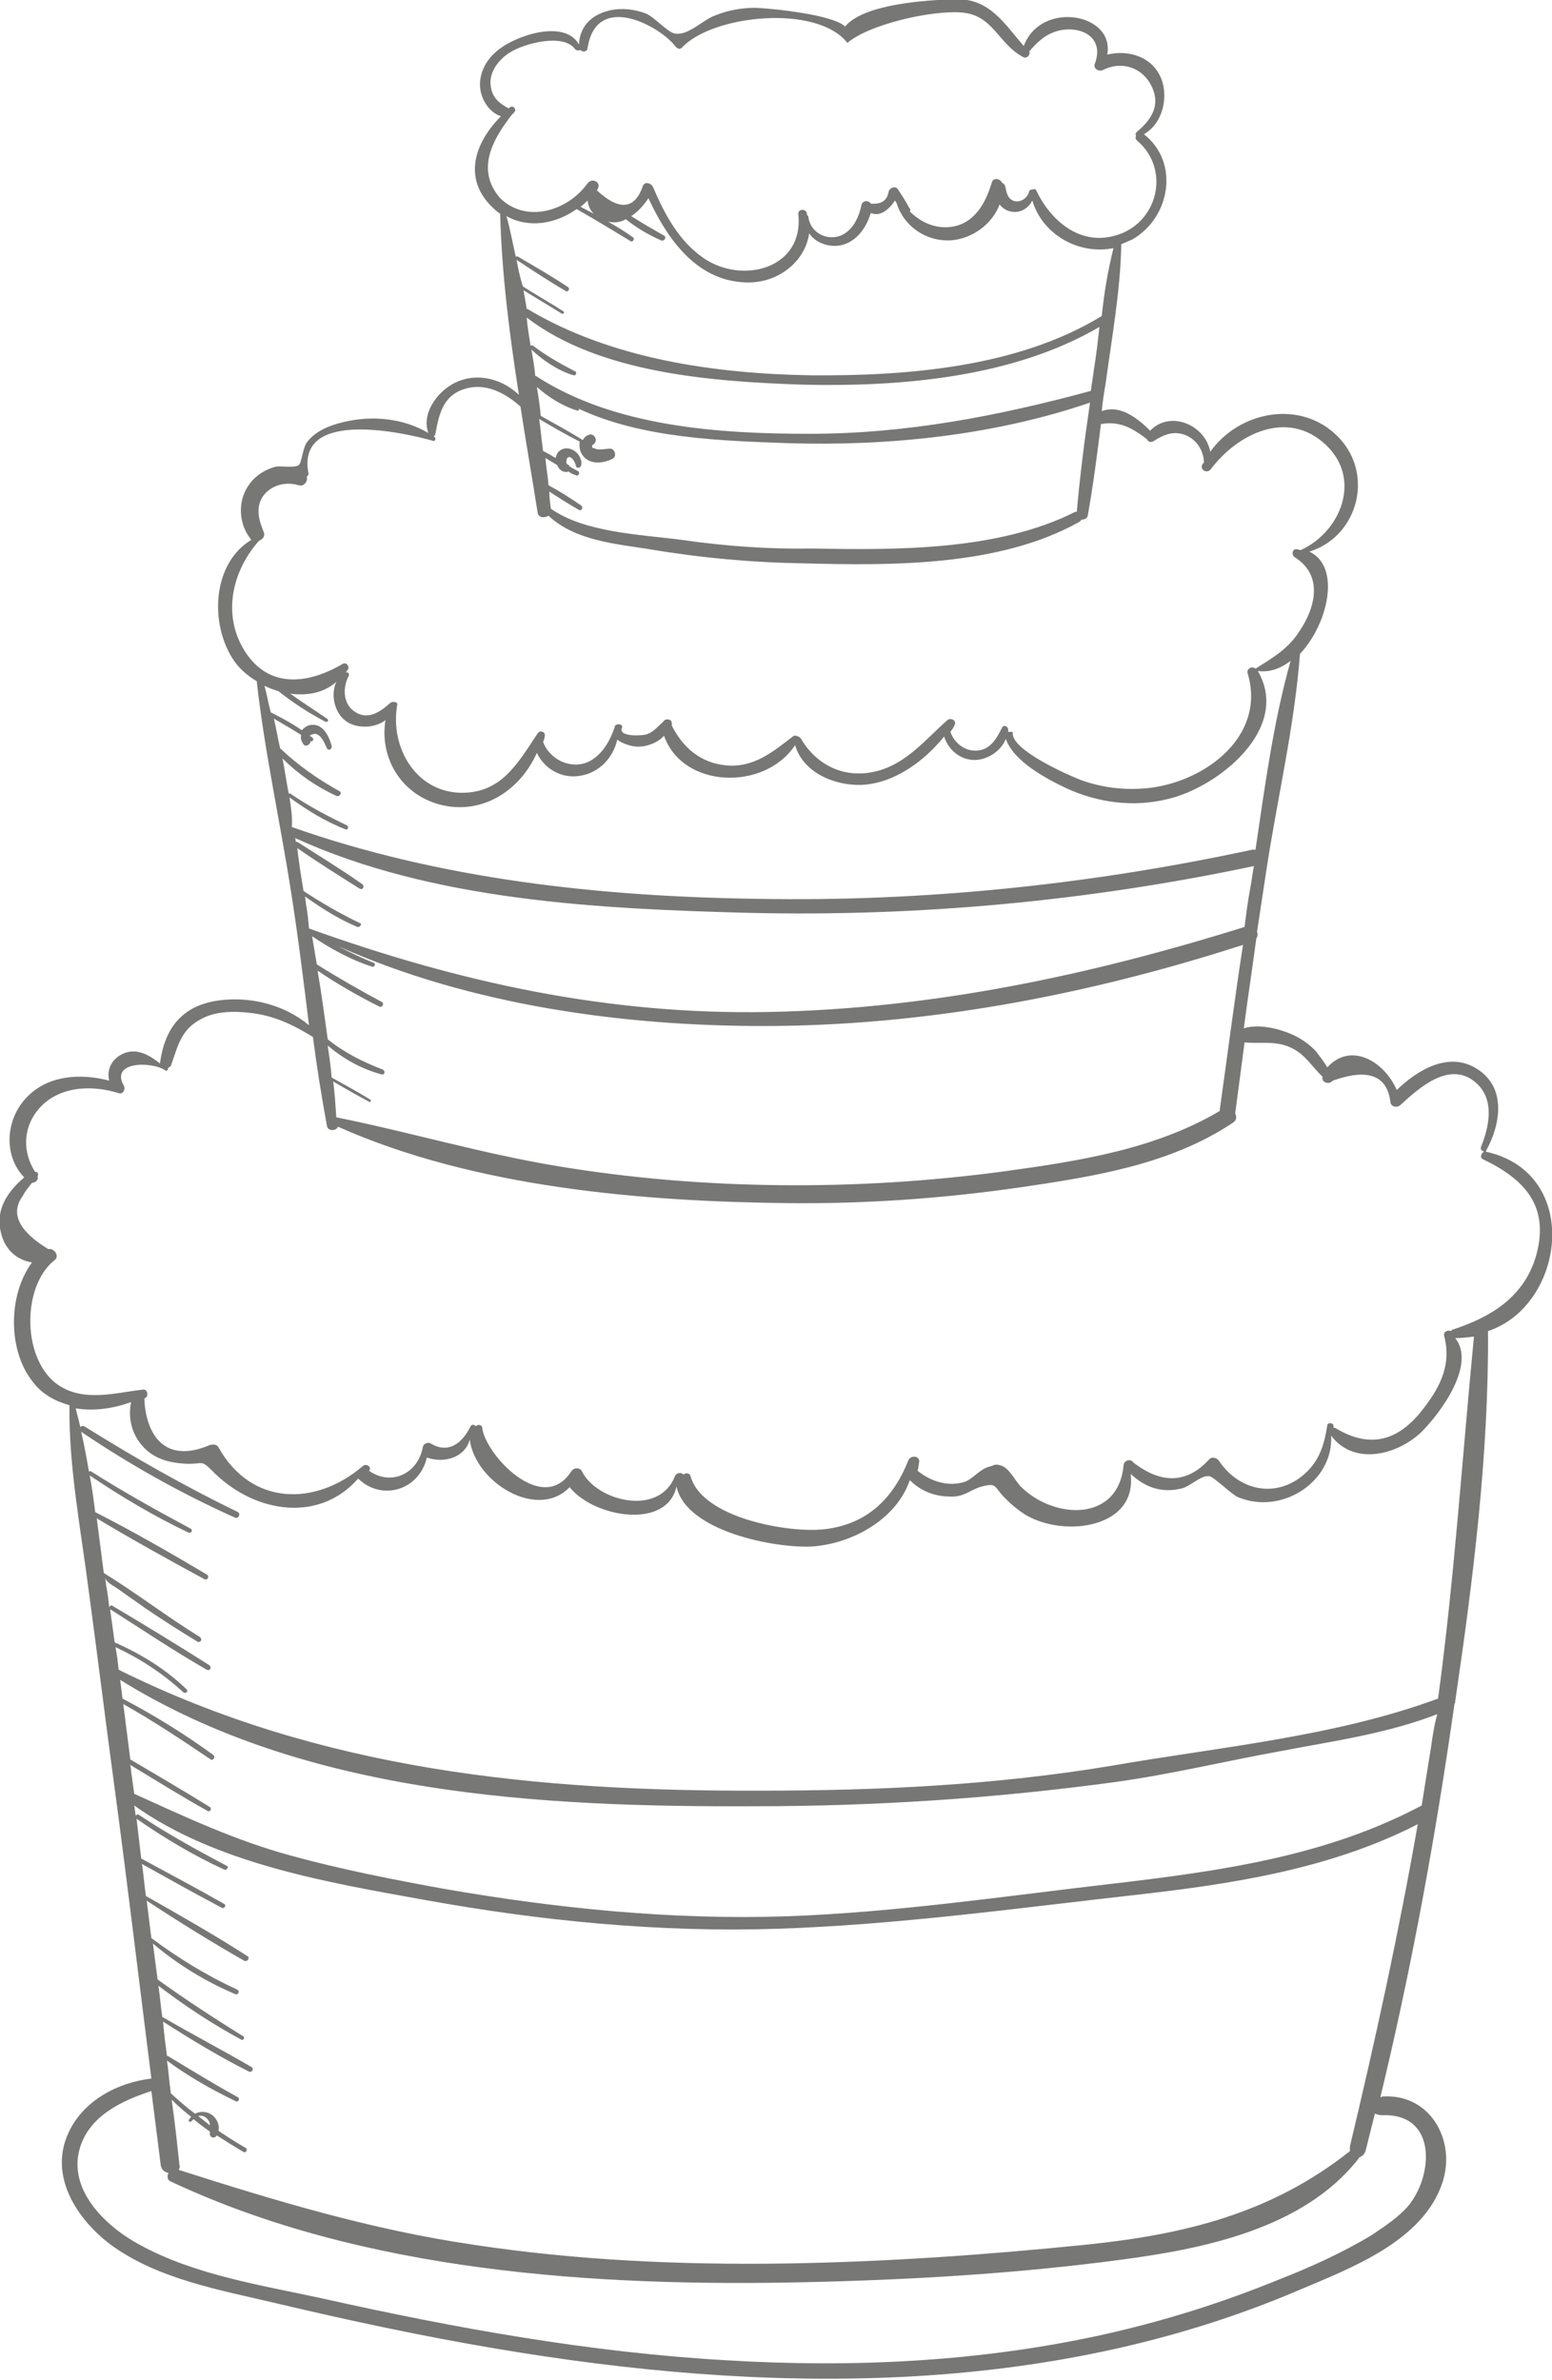 <?xml version="1.0" encoding="utf-8"?>
<!-- Generator: Adobe Illustrator 19.2.0, SVG Export Plug-In . SVG Version: 6.00 Build 0)  -->
<svg version="1.1" id="Objects" xmlns="http://www.w3.org/2000/svg" xmlns:xlink="http://www.w3.org/1999/xlink" x="0px" y="0px"
	 viewBox="0 0 198.9 305" style="enable-background:new 0 0 198.9 305;" xml:space="preserve">
<style type="text/css">
	.st0{opacity:0.6;fill:#1D1D1B;}
</style>
<path class="st0" d="M190.4,147.6L190.4,147.6c0,0,0.1-0.1,0.1-0.2c1.8-3.3,2.6-8-1.2-10.4c-3.6-2.3-7.6,0.1-10.3,2.7
	c-1.6-3.7-5.9-6.2-8.9-2.9c-0.4-0.7-1.1-1.6-1.4-2c-0.9-1-2.1-1.8-3.3-2.3c-1.6-0.7-4.2-1.3-6-0.7c0.5-3.8,1.1-7.7,1.6-11.5
	c0.2-0.3,0.2-0.6,0.1-0.9c0.4-2.6,0.8-5.3,1.2-7.9c1.4-9.2,3.6-18.4,4.3-27.7c3.6-3.8,5.3-11.2,1.2-13.1c6.2-1.9,8.4-9.9,3.7-14.7
	c-4.8-4.9-12.7-3.3-16.4,1.9c-0.6-3.4-5.1-5.4-7.7-2.7c-1.6-1.6-3.9-3.4-6.2-2.5c0.1-1.2,0.3-2.4,0.5-3.6c0.8-5.9,1.9-11.9,2-17.8
	c0.5-0.2,0.9-0.4,1.4-0.6c4.9-2.8,6.1-9.9,1.5-13.5c2.5-1.4,3.3-5.1,2-7.6s-4.2-3.2-6.7-2.6c1-5.3-8.5-7-10.7-1.1
	c-2.5-2.9-4.4-6.1-8.7-6c-3.8,0.1-11.8,0.6-14.2,3.5c-1.5-1.5-9.1-2.3-11.5-2.4c-1.7,0-3.5,0.3-5.2,1c-1.6,0.6-3.4,2.6-5.1,2.3
	c-0.9-0.1-2.7-2.2-3.8-2.6c-1.4-0.5-2.9-0.7-4.4-0.4c-2.4,0.5-4,2-4.1,4.4c-1.9-3.4-8.6-1-10.7,1c-1.5,1.3-2.4,3.4-1.8,5.4
	c0.4,1.3,1.3,2.4,2.5,2.8c-3.5,3.5-5.1,8.4-0.5,12.2c0.1,0.1,0.3,0.2,0.4,0.3c0.2,7.7,1.2,15.5,2.4,23.2c-2-1.9-4.9-2.8-7.6-1.8
	c-2.5,0.9-5,4-4,6.7c-3.2-1.9-7.2-2.3-10.9-1.4c-1.7,0.4-3.5,1.1-4.6,2.5c-0.6,0.7-0.7,2.6-1.1,3c-0.5,0.4-2.3,0.1-2.9,0.2
	c-1.3,0.3-2.6,1.1-3.4,2.2c-1.2,1.6-1.4,3.6-0.8,5.4c0.2,0.5,0.4,1,0.8,1.5c0.1,0.1,0.1,0.2,0.2,0.3c-5,3-5.4,10.8-2.2,15.5
	c0.7,1,1.7,1.9,2.9,2.6c1,9,3,18,4.4,27c0.9,5.7,1.6,11.4,2.3,17.1c-3.1-2.6-7.4-3.7-11.4-3.2c-4.8,0.6-7.1,3.5-7.7,8.1
	c-1.5-1.2-3.3-2.2-5.2-1c-1.2,0.8-1.6,2-1.3,3.2c-3.8-1-8.2-0.7-10.9,2.5c-2.4,2.8-2.6,7.2,0,9.9c-2.1,1.8-3.7,4.1-3,7
	c0.5,2.3,2.1,3.6,4,3.9C1,166,1,173.1,4.2,177.1c1.2,1.6,2.9,2.5,4.7,3c-0.1,8,1.5,16.1,2.5,24c1.1,8.1,2.1,16.3,3.2,24.4
	c1.7,12.6,3.2,25.3,4.8,37.9c-4.3,0.5-8.7,2.8-10.6,6.9c-2.6,5.5,1,11.1,5.4,14.4c6,4.4,14,5.8,21.2,7.5c9.3,2.2,18.6,4.2,28.1,5.8
	c34.2,5.8,70.5,6.4,103-7.5c6.6-2.8,16-6.3,18.4-13.9c1.7-5.4-1.7-11.3-7.7-10.9c-0.1,0-0.2,0.1-0.3,0.1c3.7-15.3,6.6-30.8,8.9-46.3
	c0.2-1.4,0.4-2.7,0.6-4.1c0.1-0.1,0.1-0.3,0.1-0.4c2.3-15.6,4.3-31.6,4.2-47.4C200.6,167.3,202.8,150.3,190.4,147.6z M65.6,14.7
	L65.6,14.7c0.1-0.1,0.2-0.2,0.3-0.3c0.4-0.4-0.2-1-0.6-0.6l-0.1,0.1c-1.1-0.6-2.1-1.3-2.3-2.8c-0.3-1.8,1-3.5,2.5-4.4
	c1.7-1.1,6.8-2.5,8.3-0.4c0.2,0.2,0.5,0.2,0.7,0.1c0.2,0.3,0.8,0.3,0.9-0.2c1.1-7.4,9.4-2.8,11.3-0.2c0.2,0.2,0.5,0.4,0.8,0.1
	c3.9-4.2,17.3-5.6,21.2-0.6c2.8-2.4,10.8-4.2,14.6-3.9c4.1,0.3,4.7,4,7.9,5.7c0.5,0.3,1-0.3,0.8-0.7c1.1-1.3,2.2-2.3,3.9-2.7
	c2.8-0.6,5.8,0.9,4.5,4.3c-0.2,0.6,0.5,1,1,0.8c2.5-1.3,5.3-0.3,6.4,2.3c1,2.3-0.2,4.1-2,5.6c-0.2,0.2-0.2,0.3-0.1,0.5
	c-0.1,0.2-0.1,0.4,0.1,0.6c4.4,3.7,2.7,10.7-2.8,12.2c-4.6,1.3-8.3-2-10.1-5.8c-0.1-0.2-0.3-0.2-0.5-0.1c-0.2,0-0.3,0-0.4,0.2
	c-0.2,0.9-1.2,1.6-2.1,1.2c-0.8-0.4-0.8-1.2-1-1.9c-0.1-0.2-0.2-0.3-0.4-0.4c-0.2-0.5-1.1-0.7-1.3,0c-0.8,2.7-2.3,5.4-5.4,5.7
	c-2,0.2-3.8-0.7-5.1-2c0.1-0.2,0.1-0.3-0.1-0.5c-0.4-0.8-0.9-1.5-1.4-2.3c-0.3-0.5-1-0.3-1.2,0.2c-0.2,1.2-0.9,1.7-2.3,1.6
	c-0.3-0.5-1.1-0.4-1.2,0.2c-0.3,1.4-0.9,2.8-2.1,3.6c-1.8,1.2-4.4,0.2-4.7-2.1c0-0.1-0.1-0.2-0.2-0.3c0-0.1,0-0.1,0-0.2
	c-0.2-0.6-1.1-0.5-1.1,0.1c0.8,7-7.1,9.1-12.1,5.7c-3.2-2.2-5-5.6-6.5-9.1c-0.2-0.5-1-0.8-1.3-0.2c-1,3-3,3.3-5.9,0.6
	c0-0.1,0.1-0.1,0.1-0.2c0.5-0.8-0.7-1.5-1.3-0.7c-2.5,3.5-7.8,5.2-11.2,1.9C60.9,21.7,63.2,17.8,65.6,14.7z M76.1,27.4
	c-0.6-0.3-1.1-0.6-1.7-0.9c0.3-0.2,0.6-0.5,0.9-0.8C75.4,26.4,75.6,26.9,76.1,27.4z M66.2,33.3c2.1,1.4,4.1,2.7,6.3,4
	c0.3,0.2,0.6-0.3,0.3-0.5c-2.1-1.4-4.2-2.6-6.4-3.9c-0.1-0.1-0.2,0-0.3,0c-0.4-1.7-0.7-3.5-1.2-5.2c2.9,1.6,6.3,1,9-0.9
	c2.3,1.3,4.6,2.7,6.9,4.1c0.3,0.2,0.6-0.3,0.3-0.5c-1-0.7-2.1-1.4-3.2-2c0.8,0.2,1.6,0.1,2.3-0.3c1.4,1.1,2.9,2,4.5,2.7
	c0.4,0.2,0.8-0.4,0.4-0.6c-1.4-0.8-2.8-1.6-4.2-2.5c0.9-0.6,1.6-1.4,2.2-2.3c2.5,5.4,6.4,10.9,13,10.8c3.9-0.1,7.1-2.8,7.6-6.3
	c0.6,0.9,1.7,1.5,2.9,1.6c2.6,0.2,4.3-1.9,5-4.2c1.2,0.5,2.3-0.4,3.1-1.6c0.1,0.1,0.1,0.2,0.2,0.3c0.9,3,3.8,5,7,4.8
	c2.7-0.2,5.3-2.1,6.2-4.6c0.4,0.5,0.9,0.8,1.4,0.9c1.2,0.3,2.3-0.4,2.8-1.4c1.3,4.4,6,7,10.4,6.1c-0.7,2.8-1.2,5.7-1.5,8.7l0,0
	c-10.8,6.6-25,7.7-37.3,7.6c-12.3-0.2-25.6-2.1-36.3-8.5h-0.1c-0.1-0.8-0.3-1.6-0.4-2.4c1.6,1,3.3,2,4.9,3c0.2,0.1,0.4-0.2,0.2-0.3
	c-1.7-1.1-3.5-2.1-5.2-3.2C66.6,35.4,66.4,34.4,66.2,33.3z M74.5,64.8c-1.3-0.9-2.7-1.8-4.2-2.6c-0.1-1.2-0.3-2.3-0.4-3.5
	c0.5,0.3,1,0.6,1.5,0.9c0.2,0.5,0.6,0.9,1.2,0.9c0.1,0,0.1,0,0.2-0.1c0.3,0.2,0.6,0.4,1,0.5c0.3,0.2,0.6-0.3,0.3-0.5
	c-0.4-0.2-0.7-0.4-1.1-0.6c0-0.1-0.1-0.2-0.3-0.3c-0.2-0.1-0.1-0.7,0-0.8c0.5-0.5,1.1,0.7,1.1,1c0.1,0.4,0.6,0.3,0.7-0.1
	c0.2-1.4-1.6-2.8-2.8-1.8c-0.3,0.2-0.4,0.6-0.5,0.9c-0.5-0.3-1-0.6-1.6-0.9c-0.2-1.4-0.3-2.7-0.5-4.1c1.7,1,3.4,2,5.2,2.9
	c-0.1,0.6,0,1.3,0.4,1.8c0.9,1.2,2.6,1,3.8,0.4c0.6-0.3,0.3-1.3-0.3-1.3c-0.6,0-1.6,0.3-2.1-0.1C76,57.6,75.7,57.1,76,57
	c0.8-0.5,0.1-1.7-0.7-1.2c-0.3,0.1-0.5,0.4-0.6,0.6c-1.8-1.1-3.6-2.1-5.4-3.1c-0.1-1.2-0.3-2.5-0.5-3.7c1.5,1.3,3.2,2.4,5.1,3
	c0.2,0.1,0.3,0,0.3-0.2c8.1,3.8,18.4,4.1,26.8,4.4c12.9,0.4,26.4-1,38.7-5.2c-0.7,4.7-1.3,9.4-1.7,14c-0.1,0-0.1,0-0.2,0
	c-9.9,5-22.9,4.9-33.7,4.7C98.5,70.4,93,70,87.4,69.2c-5.2-0.7-12.4-0.9-16.8-4c-0.1-0.7-0.2-1.5-0.2-2.2c1.2,0.8,2.5,1.6,3.7,2.3
	C74.5,65.6,74.8,65.1,74.5,64.8z M103.7,55.6c-11.6,0-25-0.9-35-7.4h-0.1c-0.1-1.1-0.3-2.3-0.5-3.4c1.5,1.4,3.4,2.7,5.4,3.3
	c0.3,0.1,0.5-0.4,0.2-0.5c-1.9-1-3.7-2-5.4-3.3c-0.1-0.1-0.2,0-0.3,0c-0.2-1.2-0.4-2.4-0.5-3.6c9.4,7.2,23.9,8.2,35.3,8.6
	c12.6,0.3,27-0.9,38.1-7.4c-0.2,1.8-0.4,3.6-0.7,5.4c-0.1,0.9-0.3,1.9-0.4,2.8C128,53.3,116.2,55.6,103.7,55.6z M31.1,83
	c-2.6-4.6-1.2-10,2.1-13.7c0.5-0.2,0.8-0.6,0.6-1.1c-0.6-1.5-1.1-3.1-0.1-4.6c1.1-1.5,3-1.9,4.6-1.4c0.7,0.2,1.2-0.6,1-1.1
	c0.2-0.1,0.3-0.4,0.2-0.6c-1.4-8.2,12.5-5,16-4c0.3,0.1,0.4-0.3,0.2-0.5c0,0-0.1,0-0.1-0.1c0.1-0.1,0.2-0.1,0.2-0.3
	c0.5-2.8,1.1-5.2,4.3-5.9c2.5-0.5,4.8,0.8,6.6,2.4c0.7,4.6,1.5,9.1,2.2,13.6c0.1,0.7,0.9,0.7,1.4,0.4c3.4,3.2,8.6,3.6,13,4.3
	c6.5,1.1,13.1,1.7,19.7,1.8c11.4,0.3,25.1,0.4,35.3-5.3c0.2-0.1,0.2-0.2,0.3-0.3c0.3,0,0.7-0.1,0.8-0.5c0.7-3.9,1.2-7.8,1.7-11.8
	c0.1,0,0.2,0.1,0.3,0c2.3-0.3,3.9,0.7,5.6,2c0.1,0.3,0.4,0.4,0.7,0.3c0.1,0,0.2-0.1,0.2-0.1c1.1-0.7,2.2-1.2,3.5-0.9
	c1.7,0.4,2.8,1.9,2.9,3.6l0,0c0,0.1-0.1,0.2-0.2,0.3c-0.4,0.7,0.6,1.3,1.1,0.6c3.4-4.5,9.8-7.7,14.7-3.1c4.7,4.4,1.9,11.2-3.2,13.5
	c-0.2,0-0.3-0.1-0.5-0.1c-0.6-0.1-0.7,0.7-0.3,1c3.7,2.3,2.7,6.4,0.7,9.4c-1.5,2.4-3.5,3.5-5.7,4.9c-0.4-0.4-1.2,0-1,0.6
	c2.4,8.1-5.5,13.9-12.7,14.7c-2.9,0.3-5.8,0-8.6-1c-1.6-0.6-9.1-3.9-8.8-6.1c0-0.1-0.1-0.1-0.1-0.1c-0.1,0-0.2,0-0.4,0h-0.1
	c0-0.1,0-0.2,0-0.3c0-0.4-0.6-0.7-0.8-0.2c-0.7,1.4-1.5,2.8-3.2,2.9c-1.6,0.1-2.9-1-3.4-2.4c0.2-0.3,0.4-0.5,0.5-0.8
	c0.4-0.6-0.4-1.1-0.9-0.7c-2.8,2.5-5.2,5.5-8.9,6.5c-4.1,1.1-7.8-0.6-9.9-4.2c-0.1-0.1-0.2-0.2-0.3-0.2c-0.2-0.1-0.5-0.2-0.7,0
	c-2.6,2-5,4-8.5,3.7c-3.3-0.3-5.6-2.3-7-5.1c0-0.1,0-0.2,0-0.3c0-0.4-0.3-0.5-0.6-0.5c-0.2,0-0.4,0.1-0.5,0.3
	c-0.7,0.6-1.2,1.3-2.1,1.6c-0.4,0.2-3.7,0.4-3.2-0.8c0.2-0.4-0.4-0.6-0.7-0.4c-0.1,0-0.2,0.1-0.2,0.2c-0.6,1.9-1.8,4-3.8,4.7
	c-2.2,0.7-4.6-0.6-5.4-2.7c0.1-0.2,0.2-0.5,0.2-0.7c0.2-0.6-0.6-0.9-0.9-0.4c-2.6,3.9-4.7,7.8-10.1,7.6c-5.7-0.3-8.8-6-7.9-11.2
	c0.1-0.3-0.2-0.5-0.4-0.4c-0.2-0.1-0.3,0-0.5,0.1c-1.2,1.1-2.8,2.2-4.4,1.2c-1.7-1-1.7-3.2-0.9-4.7c0.1-0.3-0.1-0.5-0.4-0.4
	c0.1-0.1,0.2-0.3,0.3-0.4c0.2-0.4-0.2-1-0.7-0.7C39.3,87.8,34.1,88.3,31.1,83z M37.1,102.2c2.2,1.6,4.6,3.1,7.2,4.1
	c0.3,0.1,0.4-0.3,0.2-0.5c-2.5-1.2-5-2.5-7.3-4.1c-0.1,0-0.1,0-0.2,0c-0.3-1.5-0.5-3-0.8-4.5c2,2,4.3,3.6,6.9,4.8
	c0.4,0.2,0.8-0.4,0.4-0.6c-2.7-1.5-5.3-3.3-7.6-5.5c-0.3-1.3-0.5-2.5-0.8-3.8c1.2,0.7,2.4,1.4,3.5,2.1c-0.1,0.4,0,0.8,0.3,1.2
	c0.3,0.4,0.9,0,0.9-0.4c0.3,0.1,0.5-0.3,0.2-0.5c-0.1-0.1-0.2-0.1-0.3-0.2c0.2-0.2,0.7-0.3,0.9-0.2c0.7,0.3,1,1.2,1.3,1.8
	c0.2,0.4,0.7,0.1,0.6-0.3c-0.3-1.2-1.1-2.8-2.5-2.7c-0.5,0-1,0.3-1.3,0.7c-1.3-0.9-2.6-1.6-4-2.3c-0.3-1.1-0.5-2.3-0.8-3.4
	c0.6,0.3,1.2,0.5,1.8,0.7c1.9,1.5,3.9,2.8,6,3.9c0.3,0.1,0.5-0.2,0.2-0.4c-1.6-1.1-3.2-2.1-4.7-3.2c2.2,0.3,4.3-0.1,5.9-1.5
	c-0.8,1.7-0.2,4.2,1.5,5.2c1.4,0.8,3.5,0.7,4.8-0.3c-0.8,4.9,2.1,9.7,7.3,10.9c5.3,1.2,10-2,12.1-6.7c1,2.1,3.3,3.4,5.7,2.9
	c2.3-0.4,4.1-2.3,4.6-4.6c0.8,0.6,2,0.9,2.7,0.9c1.1,0,2.5-0.5,3.3-1.4c2.4,6.8,12.9,7.1,16.8,1.2c1,3.5,5,5.2,8.5,5.1
	c4.2-0.2,8-3,10.6-6.2c0.5,1.6,1.9,2.9,3.7,3c1.7,0.1,3.6-1.1,4.2-2.7c1,2.9,5.2,5.1,7.7,6.3c4.1,1.9,8.7,2.5,13.1,1.4
	c6.4-1.5,15.8-9,11.5-16.4c1.5,0.2,2.9-0.3,4.2-1.3c-2.2,7.8-3.3,16.1-4.5,24.2c-0.1,0-0.2,0-0.4,0c-20.9,4.5-42.2,6.7-63.6,6.3
	c-20.1-0.3-40.5-2.5-59.5-9.2C37.5,104.8,37.3,103.5,37.1,102.2z M39.2,115.8c0-0.3-0.1-0.6-0.1-0.9c2.1,1.5,4.3,2.9,6.7,3.9
	c0.3,0.1,0.7-0.4,0.3-0.5c-2.5-1.2-4.9-2.6-7.2-4.1c-0.3-1.8-0.6-3.7-0.8-5.5c2.6,1.8,5.3,3.5,8,5.2c0.4,0.2,0.7-0.3,0.3-0.6
	c-2.7-1.9-5.5-3.6-8.3-5.4c-0.1,0-0.1,0-0.2,0c0-0.2,0-0.3-0.1-0.5c17.7,8.1,39.2,9.1,58.3,9.6c21.7,0.5,43.3-1.5,64.6-6
	c-0.2,1-0.3,2-0.5,3c-0.3,1.6-0.5,3.2-0.7,4.8c-19.8,6.2-40.1,10.5-61,10.9c-20.6,0.4-39.7-3.8-58.9-10.7
	C39.5,117.9,39.4,116.8,39.2,115.8z M47.4,140.9c-1.6-1-3.3-1.9-4.9-2.8c-0.1-1.4-0.3-2.7-0.5-4.1c2,1.7,4.3,3,6.9,3.7
	c0.4,0.1,0.5-0.4,0.2-0.6c-2.6-1-5-2.2-7.1-3.9c-0.4-2.9-0.8-5.9-1.3-8.8c2.5,1.7,5.1,3.2,7.9,4.6c0.4,0.2,0.7-0.4,0.3-0.6
	c-2.8-1.5-5.6-3.1-8.3-4.8c-0.2-1.2-0.4-2.4-0.6-3.6c2.4,1.6,4.9,3,7.7,3.9c0.3,0.1,0.5-0.4,0.2-0.5c-1.5-0.6-3-1.3-4.5-2.1
	c16.8,7.5,36.3,10.2,54.4,10.2c20.9,0,41.7-4,61.5-10.4c-1.1,7.1-2,14.2-3,21.3c-8.3,4.9-18,6.4-27.4,7.7
	c-9.6,1.3-19.3,1.9-28.9,1.8c-9.7-0.1-19.4-0.9-28.9-2.5s-18.6-4.3-28-6.2c-0.1-1.5-0.2-3.1-0.4-4.6c1.5,0.9,3.1,1.8,4.6,2.6
	C47.4,141.4,47.7,141,47.4,140.9z M177.1,271.1c7.1-0.3,6.6,7.7,3.4,11.6c-1.3,1.5-3,2.6-4.6,3.7c-3.8,2.3-8,4.2-12.1,5.8
	c-7.1,2.9-14.4,5.2-21.9,6.9c-16,3.6-32.5,4.4-48.9,3.4c-17.4-1-34.6-4.1-51.6-7.9c-7.8-1.7-16.4-3-23.5-6.9
	c-4.3-2.3-9.4-7.1-7.6-12.6c1.3-4,5.4-5.9,9.1-7.1c0.4,3.2,0.8,6.3,1.2,9.5c0.1,0.6,0.5,0.9,1,1c-0.2,0.4-0.2,0.9,0.3,1.1
	c24.7,11.6,54.4,13.5,81.3,12.9c13.5-0.3,27.2-1.1,40.6-2.9c10.6-1.4,23.2-4,30.2-12.8c0.1-0.1,0.1-0.2,0.2-0.3
	c0.3-0.1,0.6-0.3,0.8-0.8c0.4-1.6,0.8-3.2,1.2-4.8C176.5,271,176.8,271.1,177.1,271.1z M173,275.1c0,0.2,0,0.4,0,0.6
	c-10.1,8-21.2,10.7-33.9,12c-12.8,1.3-25.6,2.2-38.4,2.4c-13.4,0.2-26.8-0.4-40-2.4c-13-1.9-25.3-5.6-37.8-9.6
	c0.1-0.2,0.2-0.4,0.1-0.6c-0.3-2.8-0.6-5.6-1-8.4c0.8,0.8,1.6,1.5,2.5,2.2c-0.1,0.1-0.2,0.3-0.3,0.4c-0.1,0.2,0.2,0.3,0.3,0.2
	c0.1-0.1,0.2-0.2,0.3-0.3c0.7,0.6,1.4,1.1,2.1,1.6c0,0.1,0,0.1,0,0.2c-0.1,0.4,0.4,0.8,0.8,0.4c0,0,0-0.1,0.1-0.1
	c1.1,0.7,2.2,1.4,3.4,2.1c0.3,0.2,0.6-0.3,0.3-0.5c-1.2-0.7-2.3-1.4-3.5-2.2c0.2-0.8-0.3-1.8-1.1-2.2c-0.6-0.3-1.3-0.3-1.9,0
	c-1.1-0.8-2.1-1.7-3.1-2.6c-0.2-1.4-0.3-2.8-0.5-4.2c2.7,2,5.7,3.7,8.8,5.2c0.3,0.2,0.6-0.3,0.3-0.5c-3.1-1.7-6-3.5-9-5.3h-0.1
	c-0.2-1.5-0.4-3-0.5-4.4c3.6,2.3,7.2,4.5,11,6.4c0.4,0.2,0.7-0.4,0.3-0.6c-3.8-2.2-7.6-4.2-11.4-6.4c-0.2-1.3-0.3-2.7-0.5-4
	c3.4,2.6,6.9,4.9,10.6,6.9c0.3,0.2,0.5-0.3,0.3-0.4c-3.7-2.3-7.4-4.7-11-7.3c-0.2-1.5-0.4-3-0.6-4.6c3.2,2.7,6.8,4.9,10.6,6.5
	c0.3,0.1,0.6-0.4,0.2-0.6c-3.9-1.8-7.5-4-11-6.6c-0.2-1.6-0.4-3.2-0.6-4.8c4.1,2.7,8.3,5.3,12.5,7.7c0.4,0.2,0.8-0.4,0.4-0.6
	c-4.2-2.7-8.6-5.2-13-7.7c-0.2-1.4-0.3-2.7-0.5-4.1c3.4,1.9,6.8,3.8,10.2,5.6c0.3,0.2,0.7-0.3,0.3-0.5c-3.5-2-7.1-3.9-10.6-5.8
	c-0.2-1.7-0.4-3.4-0.6-5.1l0,0c3.6,2.5,7.3,4.7,11.2,6.5c0.4,0.2,0.7-0.4,0.3-0.5c-3.8-2-7.6-4.1-11.2-6.5c-0.2-0.1-0.3,0-0.4,0.1
	c-0.1-0.4-0.1-0.9-0.2-1.3c10.5,7.5,25,9.9,37.2,12.1c14.9,2.7,30.1,4.2,45.3,3.7s30.4-2.6,45.5-4.3c12.5-1.4,25.2-3.3,36.5-9.1
	C179.3,247.5,176.3,261.3,173,275.1z M25.4,271.2c0.4-0.1,0.8,0,1.1,0.3c0.3,0.3,0.4,0.6,0.4,0.9C26.4,272,25.9,271.6,25.4,271.2z
	 M183.4,223.9c-0.4,2.5-0.8,5-1.2,7.5c-12.2,6.5-25.8,8.4-39.4,10c-13.9,1.6-27.9,3.7-41.9,4.2c-14.7,0.5-29.5-1-43.9-3.5
	c-6.6-1.2-13.3-2.5-19.8-4.3c-7-1.9-13.4-4.9-20-7.9c-0.1-0.7-0.2-1.5-0.3-2.2c-0.1-0.5-0.1-1-0.2-1.5c3.3,2,6.5,4,9.9,5.9
	c0.3,0.2,0.6-0.3,0.3-0.5c-3.4-2.1-6.8-4.1-10.2-6.1c-0.3-2.4-0.6-4.7-0.9-7.1c3.9,2.2,7.5,4.6,11.2,7.1c0.3,0.2,0.7-0.3,0.3-0.6
	c-3.7-2.7-7.6-5.1-11.6-7.2c-0.1-0.8-0.2-1.6-0.3-2.4c23.8,14.8,54,16.3,81.2,16.2c15.6,0,30.8-1,46.3-3.1c7.2-1,14.2-2.7,21.4-4
	c6.8-1.3,13.4-2.2,19.9-4.7C183.8,221.1,183.6,222.5,183.4,223.9z M184.3,217.7c-13.3,4.9-28,6.2-41.8,8.6c-15,2.5-29.9,3.2-45,3.2
	c-28.7,0.1-56.3-2.6-82.3-15.5c-0.1-1-0.2-1.9-0.4-2.9c3.2,1.5,6.1,3.4,8.7,5.8c0.3,0.2,0.7-0.1,0.4-0.4c-2.7-2.6-5.8-4.5-9.2-6
	c-0.2-1.4-0.4-2.9-0.6-4.3c0,0,0,0.1,0.1,0.1c4.1,2.6,8.1,5.3,12.3,7.7c0.4,0.2,0.7-0.3,0.3-0.6c-4.1-2.6-8.2-5.1-12.4-7.6
	c-0.2-0.1-0.3,0-0.4,0.2c-0.1-0.9-0.2-1.9-0.4-2.8c0-0.3-0.1-0.6-0.1-0.9l0,0l0,0c0.1,0.1,0.1,0.3,0.2,0.3c0.3,0.4,1.1,0.8,1.5,1.1
	c1.1,0.8,2.3,1.6,3.4,2.4c2.2,1.5,4.4,2.9,6.7,4.3c0.4,0.2,0.7-0.3,0.3-0.6c-4.2-2.6-8.1-5.6-12.3-8.2c-0.3-2.3-0.6-4.7-0.9-7
	c4.5,2.7,9.2,5.3,13.8,7.8c0.4,0.2,0.7-0.4,0.3-0.6c-4.7-2.8-9.4-5.5-14.3-8c-0.2-1.6-0.4-3.1-0.7-4.7c4,2.7,8.2,5.2,12.6,7.3
	c0.4,0.2,0.7-0.3,0.3-0.5c-4.3-2.3-8.6-4.7-12.7-7.3c-0.1-0.1-0.3,0-0.3,0c-0.3-1.7-0.6-3.4-1-5.1c6.2,4.2,12.8,7.9,19.7,11
	c0.4,0.2,0.8-0.4,0.4-0.7c-6.8-3.3-13.3-7-19.7-11c-0.2-0.1-0.4,0-0.5,0.1c-0.2-0.8-0.4-1.6-0.6-2.4c2.4,0.4,4.9,0,7.1-0.8
	c-0.5,2.4,0.3,4.9,2.4,6.5c1.4,1,2.9,1.3,4.6,1.4c2.5,0.1,1.8-0.7,3.8,1.3c5.2,5,13.3,6.3,18.3,0.6c3.1,3,7.9,1.4,8.8-2.7
	c2.2,0.8,4.9,0,5.5-2.3c0.7,5.5,8.7,10.4,12.8,6.1c3.1,3.9,12.5,5.5,13.7-0.1c1.2,5.8,12.8,8,17.5,7.7c5.1-0.4,10.7-3.5,12.4-8.5
	c1.5,1.5,3.4,2.2,5.7,2.1c1.5-0.1,2.3-1,3.6-1.3c2-0.5,1.4,0.1,3.1,1.7c0.6,0.6,1.2,1.1,1.9,1.6c4.8,3.4,14.9,2.3,14-4.9
	c1.7,1.6,3.8,2.5,6.4,1.9c1.2-0.2,2.6-1.8,3.7-1.6c0.6,0.1,2.9,2.4,3.7,2.7c5.6,2.3,12.2-2,11.9-7.9c2.9,3.9,8.5,2.5,11.6-0.5
	c2.4-2.4,7-8.6,4.3-12c0.8,0,1.6-0.1,2.4-0.2C187.4,186.7,186.4,202.2,184.3,217.7z M186.2,170.4c-0.1,0-0.2,0.1-0.2,0.2
	c-0.5-0.2-1.1,0.1-0.9,0.7c1,3.9-0.8,7-3.3,10c-3.1,3.6-6.6,4.2-10.7,1.7c-0.1,0-0.2,0-0.2,0c0-0.1,0-0.2,0-0.3
	c-0.1-0.4-0.8-0.4-0.8,0c-0.4,2.5-1,4.5-2.9,6.2c-3.6,3.2-8.4,2.2-11-1.7c-0.3-0.4-0.9-0.5-1.2-0.2c-2.8,3.1-6.1,3.3-9.8,0.4
	c-0.3-0.5-1.2-0.2-1.2,0.4c-0.7,7.3-8.8,6.9-13,2.9c-0.9-0.8-1.6-2.6-2.8-2.9c-0.8-0.2-0.7,0-1.5,0.2c-1.1,0.3-2,1.5-3,1.9
	c-2.1,0.7-4.4,0-6.1-1.4c0.1-0.3,0.1-0.7,0.2-1.1c0.1-0.9-1.2-0.9-1.4-0.2c-2,5-5.4,8.2-10.8,8.8c-4.5,0.5-15.6-1.4-17.1-6.8
	c-0.1-0.4-0.6-0.5-0.9-0.2c-0.2-0.3-0.9-0.3-1.1,0.2c-2.1,5.3-10.1,3.1-11.9-0.6c-0.3-0.6-1.1-0.5-1.4,0c-3.7,5.7-11-2.2-11.4-5.6
	c0-0.4-0.6-0.5-0.8-0.2c-0.2-0.2-0.5-0.3-0.7,0c-1,2.1-2.8,3.6-5.1,2.2c-0.3-0.2-0.9,0-1,0.4c-0.6,3.5-4.1,5.1-6.9,3.1
	c0.4-0.5-0.4-1-0.8-0.6c-6.1,5.2-14.3,5.1-18.5-2.4c-0.2-0.4-0.7-0.4-1.1-0.3c-6.3,2.7-8.3-2.1-8.4-6h0.1c0.5-0.3,0.3-1.2-0.3-1.1
	c-3.5,0.4-7.4,1.6-10.7-0.5c-4.8-3.1-4.9-12.7-0.6-16.1c0.7-0.5-0.1-1.6-0.8-1.4c-3.8-2.3-4.9-4.6-3.3-6.8c0.3-0.6,0.8-1.2,1.2-1.7
	c0.4,0,0.9-0.4,0.7-0.8c0.2-0.3,0-0.7-0.3-0.6c-1.6-2.5-1.6-5.6,0.4-8c2.5-3,6.8-3.2,10.3-2.1c0.5,0.2,0.9-0.4,0.7-0.9
	c-1.9-3.2,3.6-3.2,5.3-2c0.2,0.1,0.4-0.1,0.3-0.3c0.2-0.1,0.3-0.2,0.4-0.3c1-2.8,1.3-4.9,4.5-6.3c1.7-0.7,3.7-0.7,5.5-0.5
	c3.1,0.3,5.6,1.5,8.2,3.1c0.5,3.8,1.1,7.6,1.8,11.4c0.1,0.7,1.2,0.7,1.4,0.1c17.5,7.8,39,9.6,57.8,9.8c9.9,0.1,19.7-0.6,29.5-2
	c9.5-1.4,19.3-2.9,27.4-8.3c0.5-0.3,0.5-0.8,0.3-1.2c0.4-3,0.8-6.1,1.2-9.1c2.2,0.2,4.1-0.3,6.2,0.8c1.7,0.9,2.5,2.4,3.8,3.6
	c-0.2,0.7,0.8,1.1,1.3,0.5c4.5-1.6,7-0.7,7.4,2.8c0.1,0.6,0.9,0.7,1.3,0.3c2.3-2.1,6.4-5.9,9.8-2.7c2.3,2.2,1.5,5.6,0.5,8.1
	c-0.1,0.3,0.1,0.5,0.4,0.6c-0.4,0.2-0.6,0.8-0.1,1c5.2,2.5,8.5,5.9,6.8,12.2C195.4,166.2,191.1,168.8,186.2,170.4z"/>
</svg>
